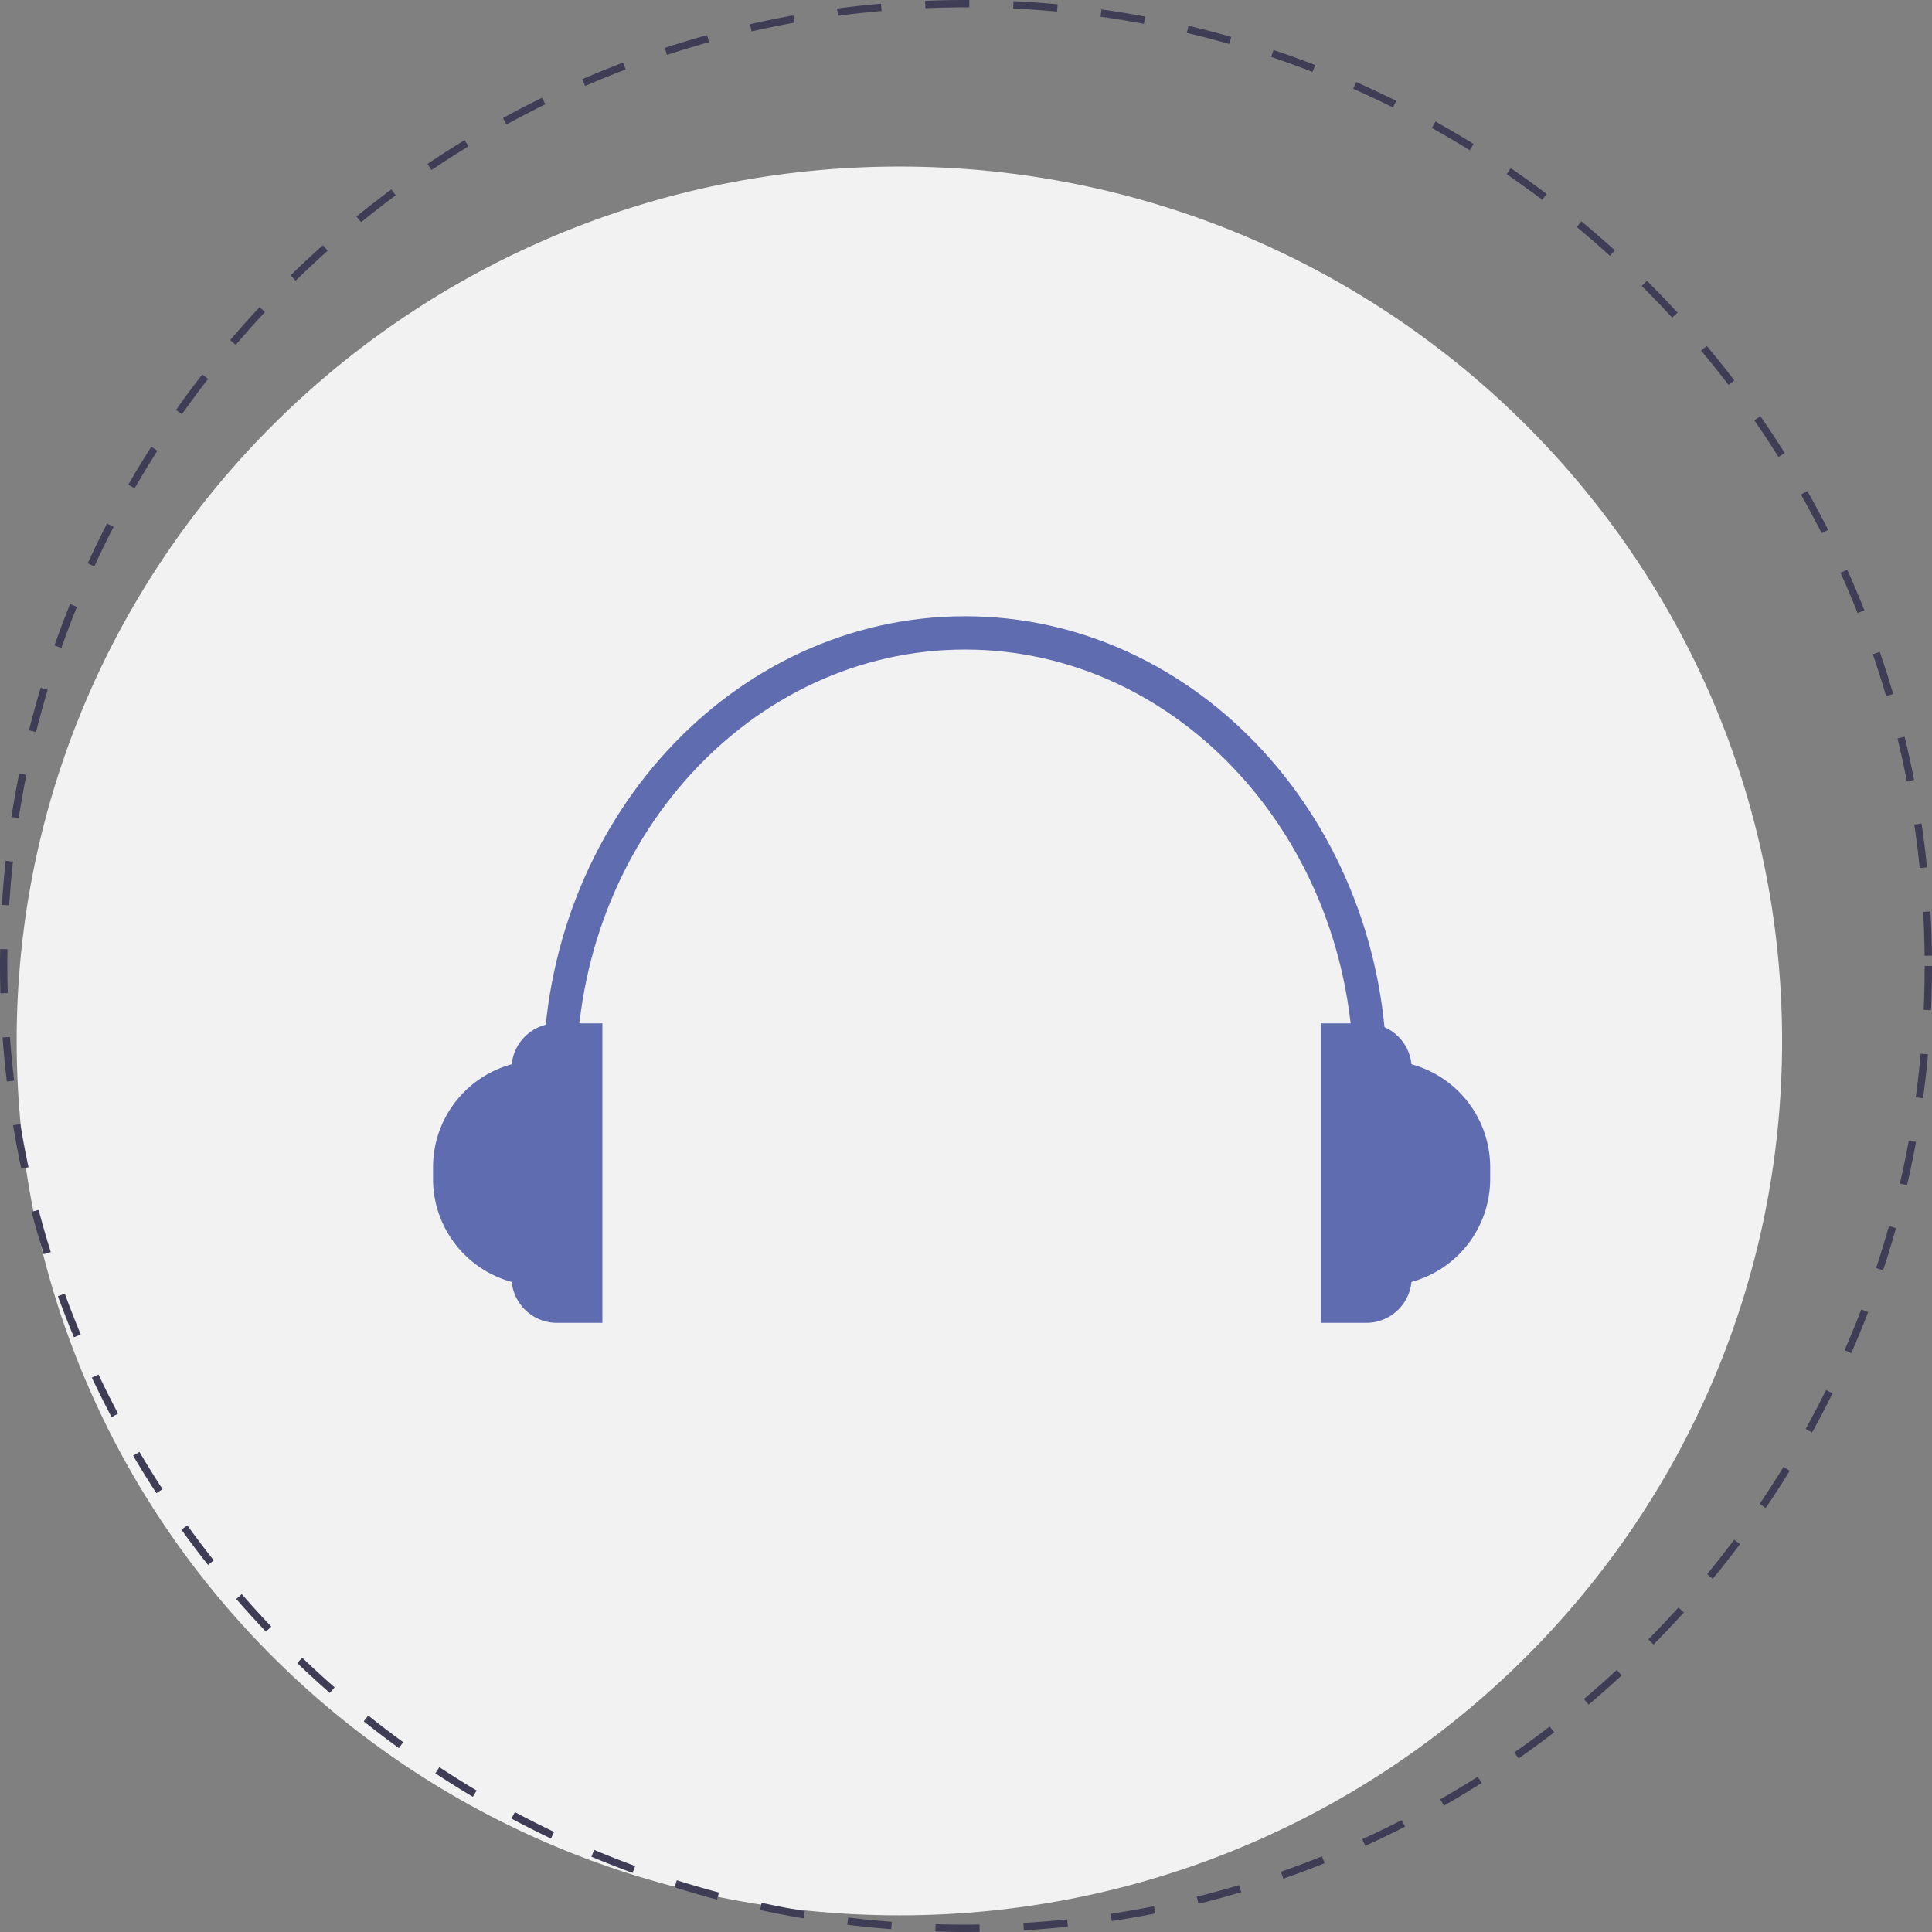 <svg width="116" height="116" viewBox="0 0 116 116" fill="none" xmlns="http://www.w3.org/2000/svg" aria-hidden="true"><rect x="0" y="0" width="116" height="116" fill="#808080" stroke="none"/><path d="M54 115c29.271 0 53-23.505 53-52.5S83.271 10 54 10 1 33.505 1 62.5 24.729 115 54 115z" fill="#F2F2F2"></path><path d="M58 116c-.612 0-1.23-.01-1.837-.029l.014-.44c.871.027 1.76.034 2.636.022l.006.441c-.273.004-.546.006-.819.006zm3.472-.102l-.026-.441a57.812 57.812 0 002.627-.214l.046.438c-.877.092-1.767.165-2.647.217zm-7.96-.069a58.196 58.196 0 01-2.642-.263l.053-.438c.867.107 1.75.194 2.623.261l-.034.44zm13.24-.485l-.066-.436c.867-.131 1.74-.284 2.596-.454l.086.432a56.77 56.77 0 01-2.615.458zm-18.51-.161a59.032 59.032 0 01-2.607-.504l.093-.431a56.73 56.73 0 002.588.5l-.074.435zm23.718-.874l-.106-.428c.851-.211 1.707-.443 2.543-.691l.126.423c-.843.25-1.706.484-2.563.696zm-28.906-.253a57.235 57.235 0 01-2.55-.742l.133-.42c.833.263 1.684.511 2.53.736l-.114.426zm33.996-1.257l-.144-.417a57.617 57.617 0 002.468-.922l.164.409c-.819.328-1.655.641-2.488.93zm-39.066-.346a56.2 56.2 0 01-2.476-.976l.171-.406a57.9 57.9 0 002.457.968l-.152.414zm43.99-1.625l-.182-.401c.793-.36 1.59-.745 2.37-1.143l.2.393c-.785.401-1.588.788-2.387 1.151zm-48.894-.439a59.598 59.598 0 01-2.374-1.199l.208-.389c.774.413 1.566.813 2.356 1.19l-.19.398zm53.614-1.973l-.219-.383c.76-.434 1.52-.89 2.256-1.356l.236.373c-.742.469-1.507.929-2.273 1.366zm-58.304-.533a57.96 57.96 0 01-2.253-1.411l.243-.369c.732.483 1.485.954 2.236 1.401l-.226.379zm62.786-2.302l-.253-.362c.716-.5 1.43-1.024 2.124-1.557l.269.35a58.214 58.214 0 01-2.14 1.569zm-67.224-.621a57.961 57.961 0 01-2.114-1.611l.275-.344a58.378 58.378 0 002.098 1.598l-.26.357zm71.43-2.613l-.284-.337a58.545 58.545 0 001.975-1.744l.3.323a57.973 57.973 0 01-1.99 1.758zm-75.582-.702a58.933 58.933 0 01-1.957-1.795l.305-.319a58.212 58.212 0 001.943 1.782l-.29.332zm79.48-2.903l-.314-.31a58.693 58.693 0 001.809-1.917l.328.295a59.303 59.303 0 01-1.823 1.932zm-83.31-.774c-.61-.64-1.21-1.301-1.787-1.965l.334-.29c.572.66 1.168 1.316 1.772 1.95l-.32.305zm86.865-3.171l-.34-.28a58.938 58.938 0 001.627-2.075l.353.264a58.33 58.33 0 01-1.64 2.09zm-90.345-.838a58.08 58.08 0 01-1.6-2.118l.359-.257a58.04 58.04 0 001.586 2.102l-.345.273zm93.527-3.417l-.365-.248a57.38 57.38 0 001.432-2.216l.376.231a58.1 58.1 0 01-1.443 2.233zm-96.626-.889c-.48-.737-.951-1.495-1.398-2.254l.38-.224c.443.753.91 1.506 1.387 2.237l-.37.241zm99.408-3.641l-.386-.213c.424-.767.835-1.553 1.223-2.34l.396.196a57.545 57.545 0 01-1.233 2.357zm-102.1-.927a58.053 58.053 0 01-1.185-2.371l.399-.188c.372.79.768 1.58 1.176 2.352l-.39.207zm104.456-3.841l-.404-.177a57.8 57.8 0 001.003-2.443l.412.158a58.596 58.596 0 01-1.011 2.462zM4.439 80.292a57.874 57.874 0 01-.963-2.468l.415-.15c.298.82.62 1.643.955 2.448l-.407.17zm108.623-4.017l-.419-.139c.276-.83.535-1.677.772-2.52l.425.12c-.239.849-.501 1.703-.778 2.539zM2.627 75.308a57.93 57.93 0 01-.733-2.552l.426-.112c.223.847.467 1.699.728 2.533l-.421.131zM114.5 71.163l-.43-.1c.197-.85.378-1.718.537-2.58l.433.08a56.648 56.648 0 01-.54 2.6zm-113.22-.99a58.018 58.018 0 01-.495-2.61l.435-.072c.143.864.308 1.734.491 2.59l-.431.091zm114.181-4.231l-.437-.06c.118-.864.218-1.745.297-2.618l.44.04a58.96 58.96 0 01-.3 2.638zM.411 64.935a58.662 58.662 0 01-.255-2.643l.44-.033c.064.875.15 1.757.252 2.624l-.438.052zm115.529-4.28l-.44-.02c.039-.874.059-1.76.059-2.635H116c0 .88-.02 1.774-.06 2.654zM.023 59.638a59.528 59.528 0 01-.014-2.655l.44.007a58.207 58.207 0 00.015 2.636l-.441.012zm115.533-2.254a59.395 59.395 0 00-.087-2.635l.44-.024c.049.88.079 1.773.088 2.654l-.441.005zM.554 54.358l-.44-.027c.055-.882.131-1.772.226-2.646l.438.048a58.23 58.23 0 00-.224 2.625zm114.709-2.235c-.088-.87-.198-1.749-.326-2.615l.436-.064c.129.872.24 1.759.329 2.635l-.439.044zM1.122 49.12l-.436-.067c.135-.873.292-1.752.467-2.615l.432.088a57.517 57.517 0 00-.463 2.594zm113.37-2.209a58.142 58.142 0 00-.564-2.574l.428-.104c.208.854.399 1.727.569 2.594l-.433.084zM2.167 43.956l-.428-.107c.214-.855.451-1.716.705-2.56l.422.126a57.56 57.56 0 00-.7 2.54zm111.078-2.164a56.235 56.235 0 00-.799-2.511l.417-.144c.287.833.558 1.684.806 2.53l-.424.125zm-109.56-2.89l-.416-.146c.293-.833.61-1.671.94-2.49l.41.166a57.242 57.242 0 00-.934 2.47zm107.848-2.093a58.113 58.113 0 00-1.025-2.422l.403-.18c.36.8.707 1.621 1.032 2.44l-.41.162zM5.664 34.007l-.4-.184a58.01 58.01 0 011.165-2.39l.392.201c-.402.779-.79 1.577-1.157 2.373zm103.71-1.992a58.155 58.155 0 00-1.243-2.32l.384-.216a59.04 59.04 0 011.252 2.336l-.393.2zM8.085 29.318l-.382-.22a58.29 58.29 0 011.38-2.273l.37.237a57.735 57.735 0 00-1.368 2.256zm98.698-1.883a57.411 57.411 0 00-1.451-2.196l.362-.252c.501.722.993 1.466 1.462 2.214l-.373.235zm-95.859-2.563l-.36-.254c.508-.721 1.04-1.44 1.58-2.136l.349.27a58.06 58.06 0 00-1.569 2.12zm92.858-1.762a58.165 58.165 0 00-1.645-2.057l.338-.284a58.972 58.972 0 011.658 2.073l-.351.268zm-89.626-2.404l-.336-.286c.57-.67 1.165-1.337 1.768-1.983l.322.301a58.522 58.522 0 00-1.754 1.968zm86.243-1.634a57.893 57.893 0 00-1.826-1.9l.31-.312c.625.62 1.244 1.264 1.841 1.914l-.325.298zm-82.648-2.22l-.308-.314a58.36 58.36 0 011.94-1.813l.294.329c-.652.581-1.3 1.187-1.925 1.799zm78.91-1.494c-.648-.59-1.319-1.17-1.992-1.727l.282-.34c.677.561 1.353 1.146 2.007 1.74l-.296.327zm-74.98-2.014l-.279-.342a58.672 58.672 0 012.096-1.629l.263.355a58.224 58.224 0 00-2.08 1.616zm70.92-1.347a58.448 58.448 0 00-2.143-1.538l.249-.364a58.521 58.521 0 012.158 1.55l-.265.352zm-66.69-1.789l-.246-.365c.73-.492 1.482-.973 2.234-1.43l.23.376c-.747.455-1.493.932-2.218 1.42zM88.247 9.02a57.794 57.794 0 00-2.275-1.337l.214-.386c.77.43 1.542.883 2.293 1.347l-.232.376zm-57.84-1.546l-.211-.387a58.279 58.279 0 012.354-1.22l.193.397c-.783.383-1.569.79-2.336 1.21zm53.23-1.022a57.677 57.677 0 00-2.39-1.123l.18-.403c.806.356 1.616.737 2.407 1.13l-.197.396zm-48.505-1.29l-.176-.404c.807-.35 1.633-.685 2.454-.997l.157.412a57.38 57.38 0 00-2.435.99zm43.676-.845a57.383 57.383 0 00-2.484-.898l.14-.418c.839.281 1.68.586 2.504.905l-.16.411zM40.051 3.295l-.137-.42a57.699 57.699 0 012.542-.768l.118.425c-.842.233-1.69.49-2.523.763zm33.756-.656c-.841-.24-1.7-.463-2.55-.664l.1-.43c.859.203 1.723.428 2.57.67l-.12.424zm-28.678-.753l-.099-.43c.86-.197 1.735-.376 2.602-.532l.078.434c-.86.155-1.729.333-2.581.528zm23.55-.456a57.53 57.53 0 00-2.6-.427l.06-.436c.874.122 1.755.267 2.621.43l-.081.433zM50.314.95l-.059-.437a58.223 58.223 0 012.64-.291l.038.44c-.872.075-1.753.172-2.62.288zM63.46.697A58.036 58.036 0 0060.833.51l.021-.441a58.62 58.62 0 012.648.189l-.041.439zM55.563.492l-.019-.44C56.354.016 57.181 0 58 0h.2l-.002.441H58c-.813 0-1.633.017-2.437.05z" fill="#3F3D56"></path><path d="M80.047 63.675h3.017a6.409 6.409 0 016.409 6.41v.7a6.41 6.41 0 01-6.41 6.409h-3.016V63.675z" fill="#5F6CAF"></path><path d="M79.303 61.443h2.728a2.728 2.728 0 012.729 2.728v12.527a2.728 2.728 0 01-2.729 2.728h-2.728V61.443zM35.426 77.194h-3.017A6.409 6.409 0 0126 70.784v-.7a6.409 6.409 0 016.41-6.409h3.016v13.519z" fill="#5F6CAF"></path><path d="M36.17 79.426H33.44a2.729 2.729 0 01-2.728-2.728V64.17a2.729 2.729 0 012.728-2.728h2.729v17.983z" fill="#5F6CAF"></path><path d="M83.272 64.616h-2C81.272 50.491 70.806 39 57.942 39 45.077 39 34.61 50.491 34.61 64.616h-2C32.61 49.39 43.974 37 57.94 37c13.968 0 25.331 12.389 25.331 27.616z" fill="#5F6CAF"></path></svg>